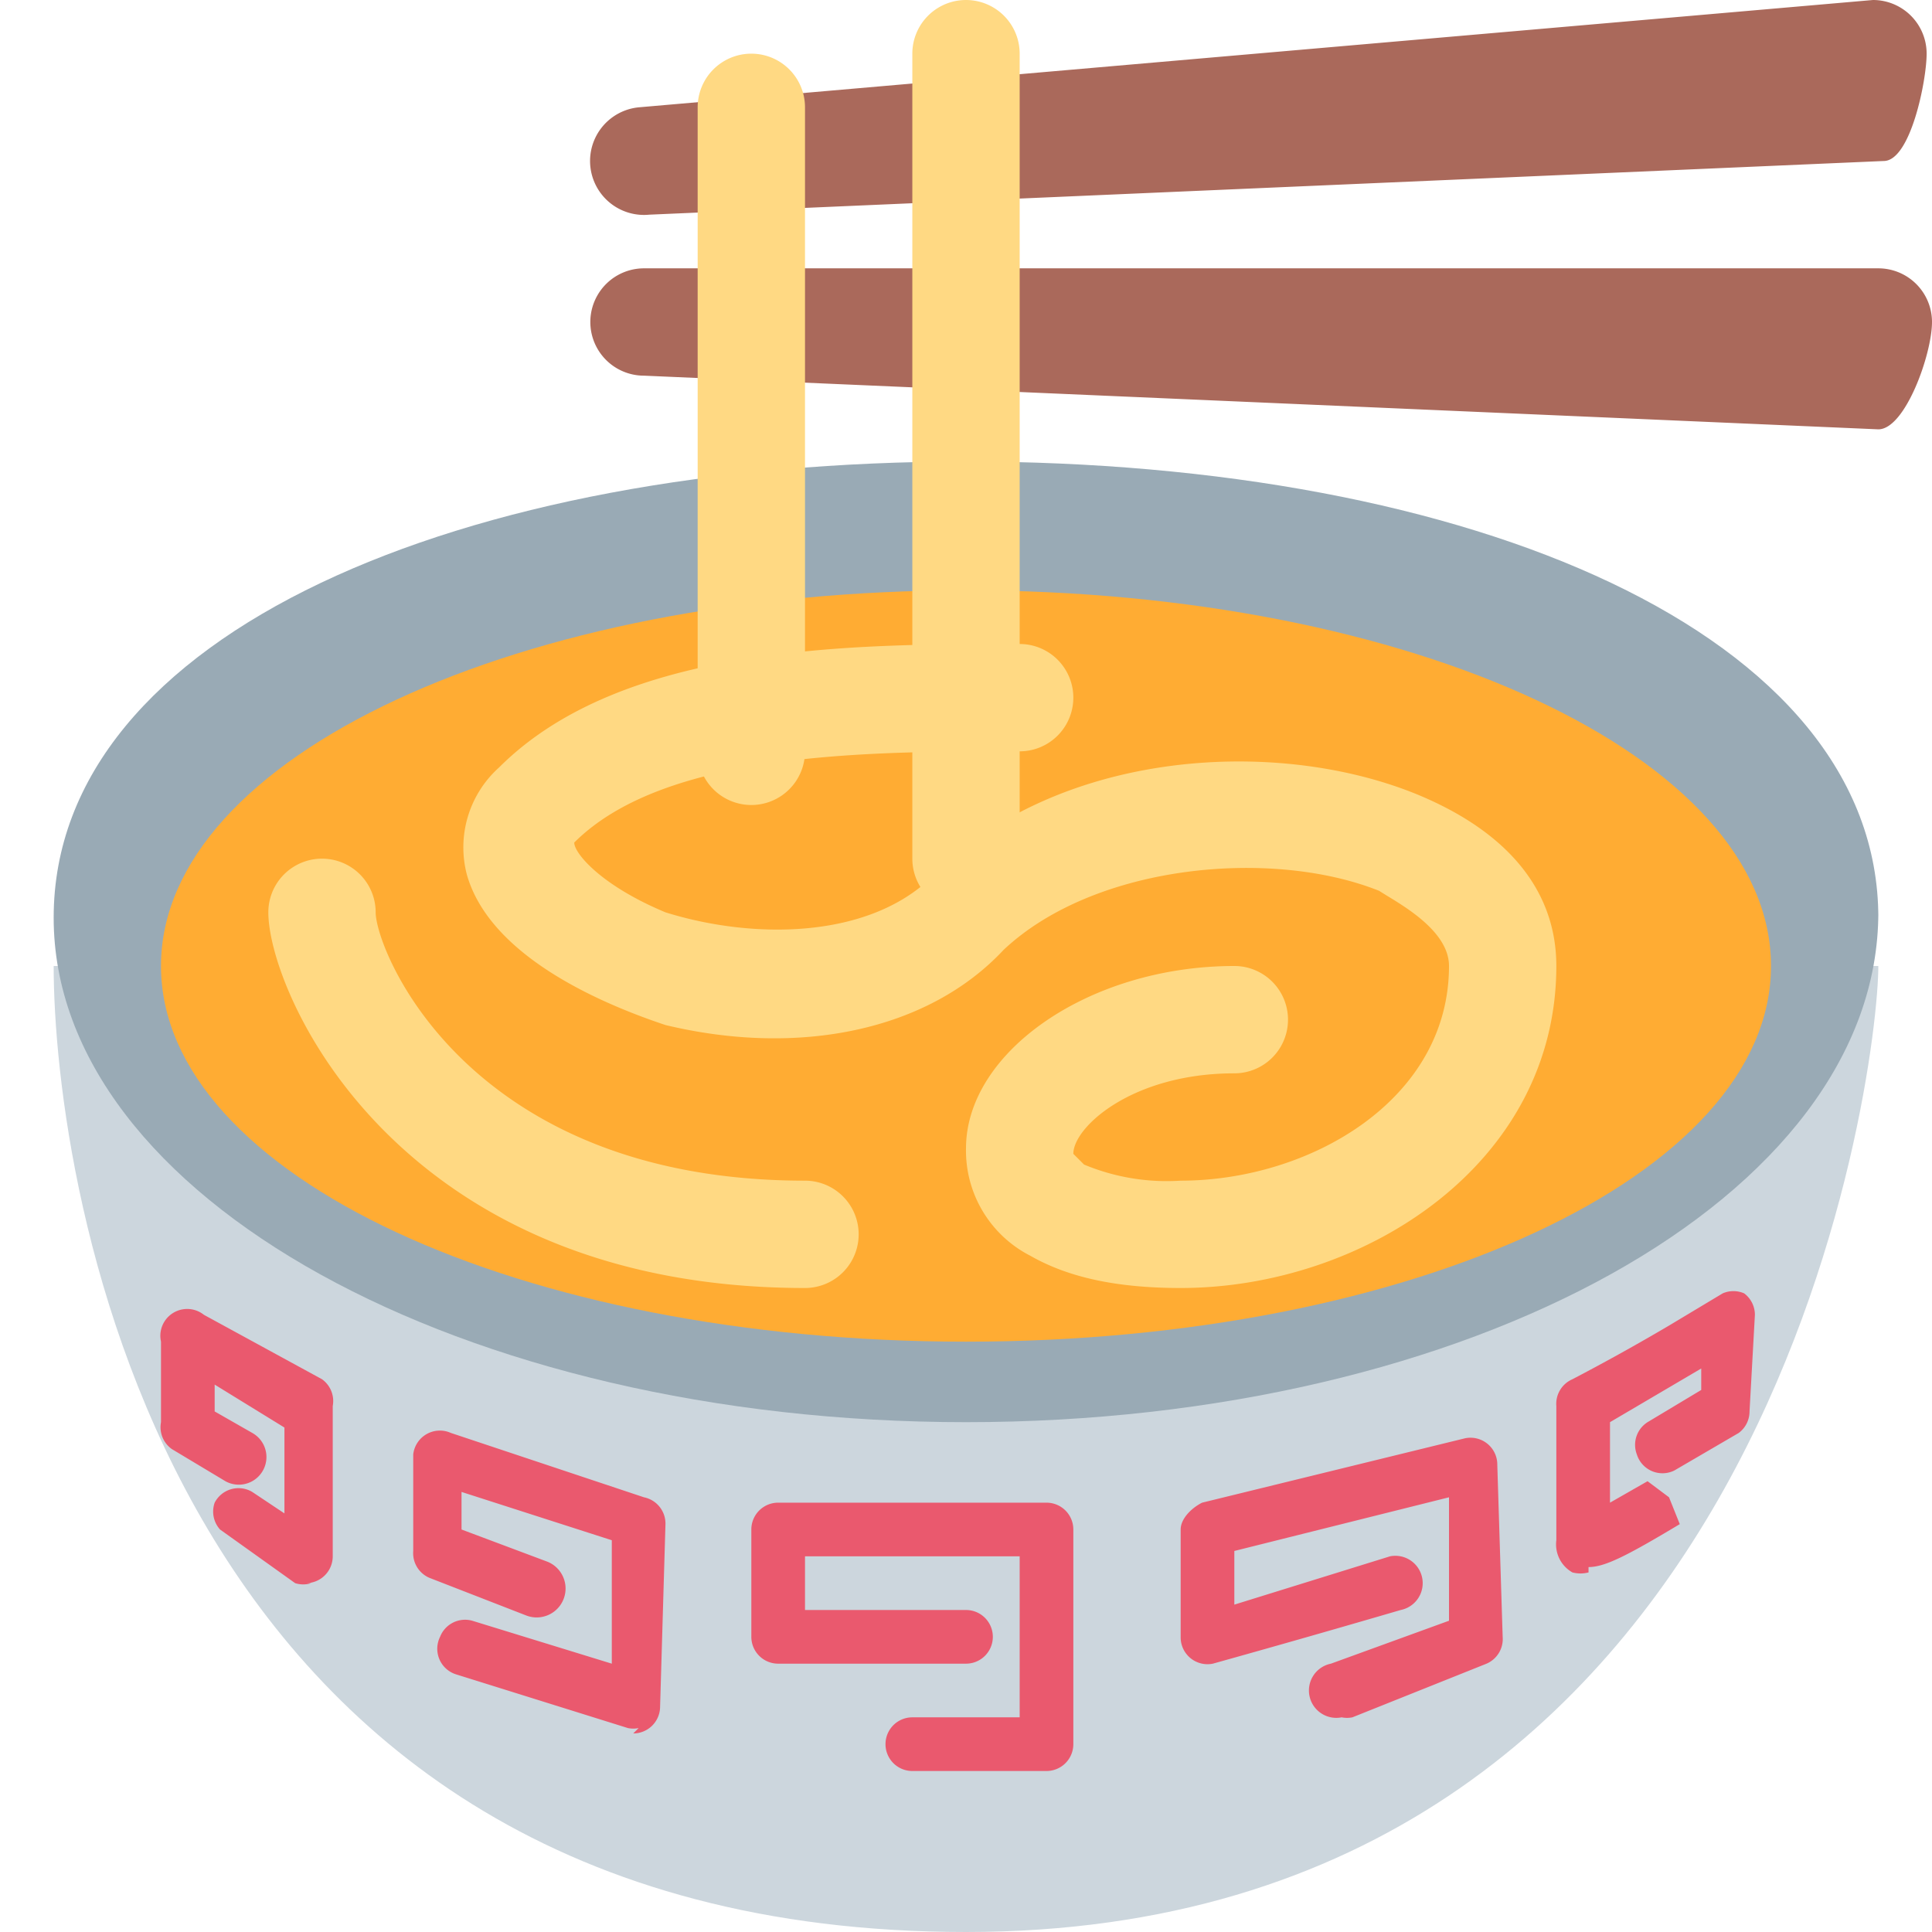 <svg xmlns="http://www.w3.org/2000/svg" viewBox="0 0 45 45"><defs><clipPath id="a"><path d="M0 36h36V0H0v36z"/></clipPath></defs><g clip-path="url(#a)" transform="matrix(1.25 0 0 -1.25 0 45)"><path d="M18 0C3 0 1 14 1 18h34c0-2-2-18-17-18" fill="#ccd6dd"/><path d="M35 19c0-5.3-7.6-9.5-17-9.5S1 13.7 1 18.9c0 5.3 7.6 8.5 17 8.5s17-3.2 17-8.5" fill="#99aab5"/><path d="M19.5 3H17a.5.5 0 0 0 0 1h2v3h-4V6h3a.5.5 0 0 0 0-1h-3.5a.5.5 0 0 0-.5.5v2a.5.5 0 0 0 .5.5h5a.5.5 0 0 0 .5-.5v-4a.5.5 0 0 0-.5-.5M25 4a.5.5 0 0 0-.2 1l2.2.8v2.3l-4-1v-1l2.9.9a.5.5 0 0 0 .2-1 294.6 294.6 0 0 0-3.5-1 .5.5 0 0 0-.6.5v2c0 .2.2.4.4.5l4.9 1.2a.5.5 0 0 0 .6-.5l.1-3.2a.5.5 0 0 0-.3-.5l-2.5-1a.5.5 0 0 0-.2 0m4.6 2.7a.6.6 0 0 0-.3 0 .6.6 0 0 0-.3.6v2.5a.5.5 0 0 0 .3.5 40 40 0 0 1 1.8 1l1 .6a.5.5 0 0 0 .4 0 .5.5 0 0 0 .2-.4l-.1-1.8a.5.5 0 0 0-.2-.4l-1.2-.7a.5.5 0 0 0-.7.3.5.5 0 0 0 .2.6l1 .6v.4l-1.7-1V8l.7.4.4-.3.2-.5c-1-.6-1.4-.8-1.7-.8m-17.7-3a.5.5 0 0 0-.2 0l-3.2 1a.5.5 0 0 0-.3.7.5.5 0 0 0 .6.3l2.6-.8v2.3l-2.8.9v-.7l1.6-.6a.5.5 0 0 0-.4-1L8 6.6a.5.5 0 0 0-.3.5v1.8a.5.5 0 0 0 .7.4L12 8.1a.5.5 0 0 0 .4-.5l-.1-3.4a.5.5 0 0 0-.5-.5m-6 2.8a.5.5 0 0 0-.3 0l-1.4 1A.5.5 0 0 0 4 8a.5.5 0 0 0 .7.2l.6-.4v1.6l-1.3.8v-.5l.7-.4a.5.5 0 1 0-.5-.9l-1 .6a.5.5 0 0 0-.2.5V11a.5.5 0 0 0 .8.5L6 10.3a.5.5 0 0 0 .2-.5V7a.5.5 0 0 0-.5-.5" fill="#ea596e"/><path d="M33 18c0-3.9-6.7-7-15-7S3 14.1 3 18s6.7 7 15 7 15-3.1 15-7" fill="#ffac33"/><path d="M22 12c-1.2 0-2.1.2-2.8.6a2.2 2.2 0 0 0-1.2 2c0 1.8 2.3 3.4 5 3.4a1 1 0 1 0 0-2c-1.9 0-3-1-3-1.5l.2-.2A4 4 0 0 1 22 14c2.4 0 5 1.5 5 4 0 .7-1 1.2-1.3 1.4-2 .8-5.3.5-7-1.1-1.4-1.5-3.8-2-6.3-1.4-1.5.5-3.3 1.4-3.7 2.8a2 2 0 0 0 .6 2C11.6 24 15.9 24 19 24a1 1 0 1 0 0-2c-2.8 0-6.6 0-8.3-1.7 0-.2.5-.8 1.7-1.3 1.6-.5 3.7-.5 4.9.6 2.3 2.4 6.4 2.7 9.1 1.6 1.7-.7 2.6-1.8 2.6-3.2 0-3.7-3.6-6-7-6m-7 0c-7.6 0-10 5.5-10 7a1 1 0 0 0 2 0c0-.7 1.7-5 8-5a1 1 0 1 0 0-2" fill="#ffd983"/><path d="M35.1 33l-23-1a1 1 0 0 0-.2 2l23 2a1 1 0 0 0 1-1c0-.5-.3-2-.8-2m-.1-5l-23 1a1 1 0 0 0 0 2h23a1 1 0 0 0 1-1c0-.6-.5-2-1-2" fill="#aa695b"/><path d="M14 21a1 1 0 0 0-1 1v12a1 1 0 0 0 2 0V22a1 1 0 0 0-1-1m4-2a1 1 0 0 0-1 1v15a1 1 0 0 0 2 0V20a1 1 0 0 0-1-1" fill="#ffd983"/></g></svg>